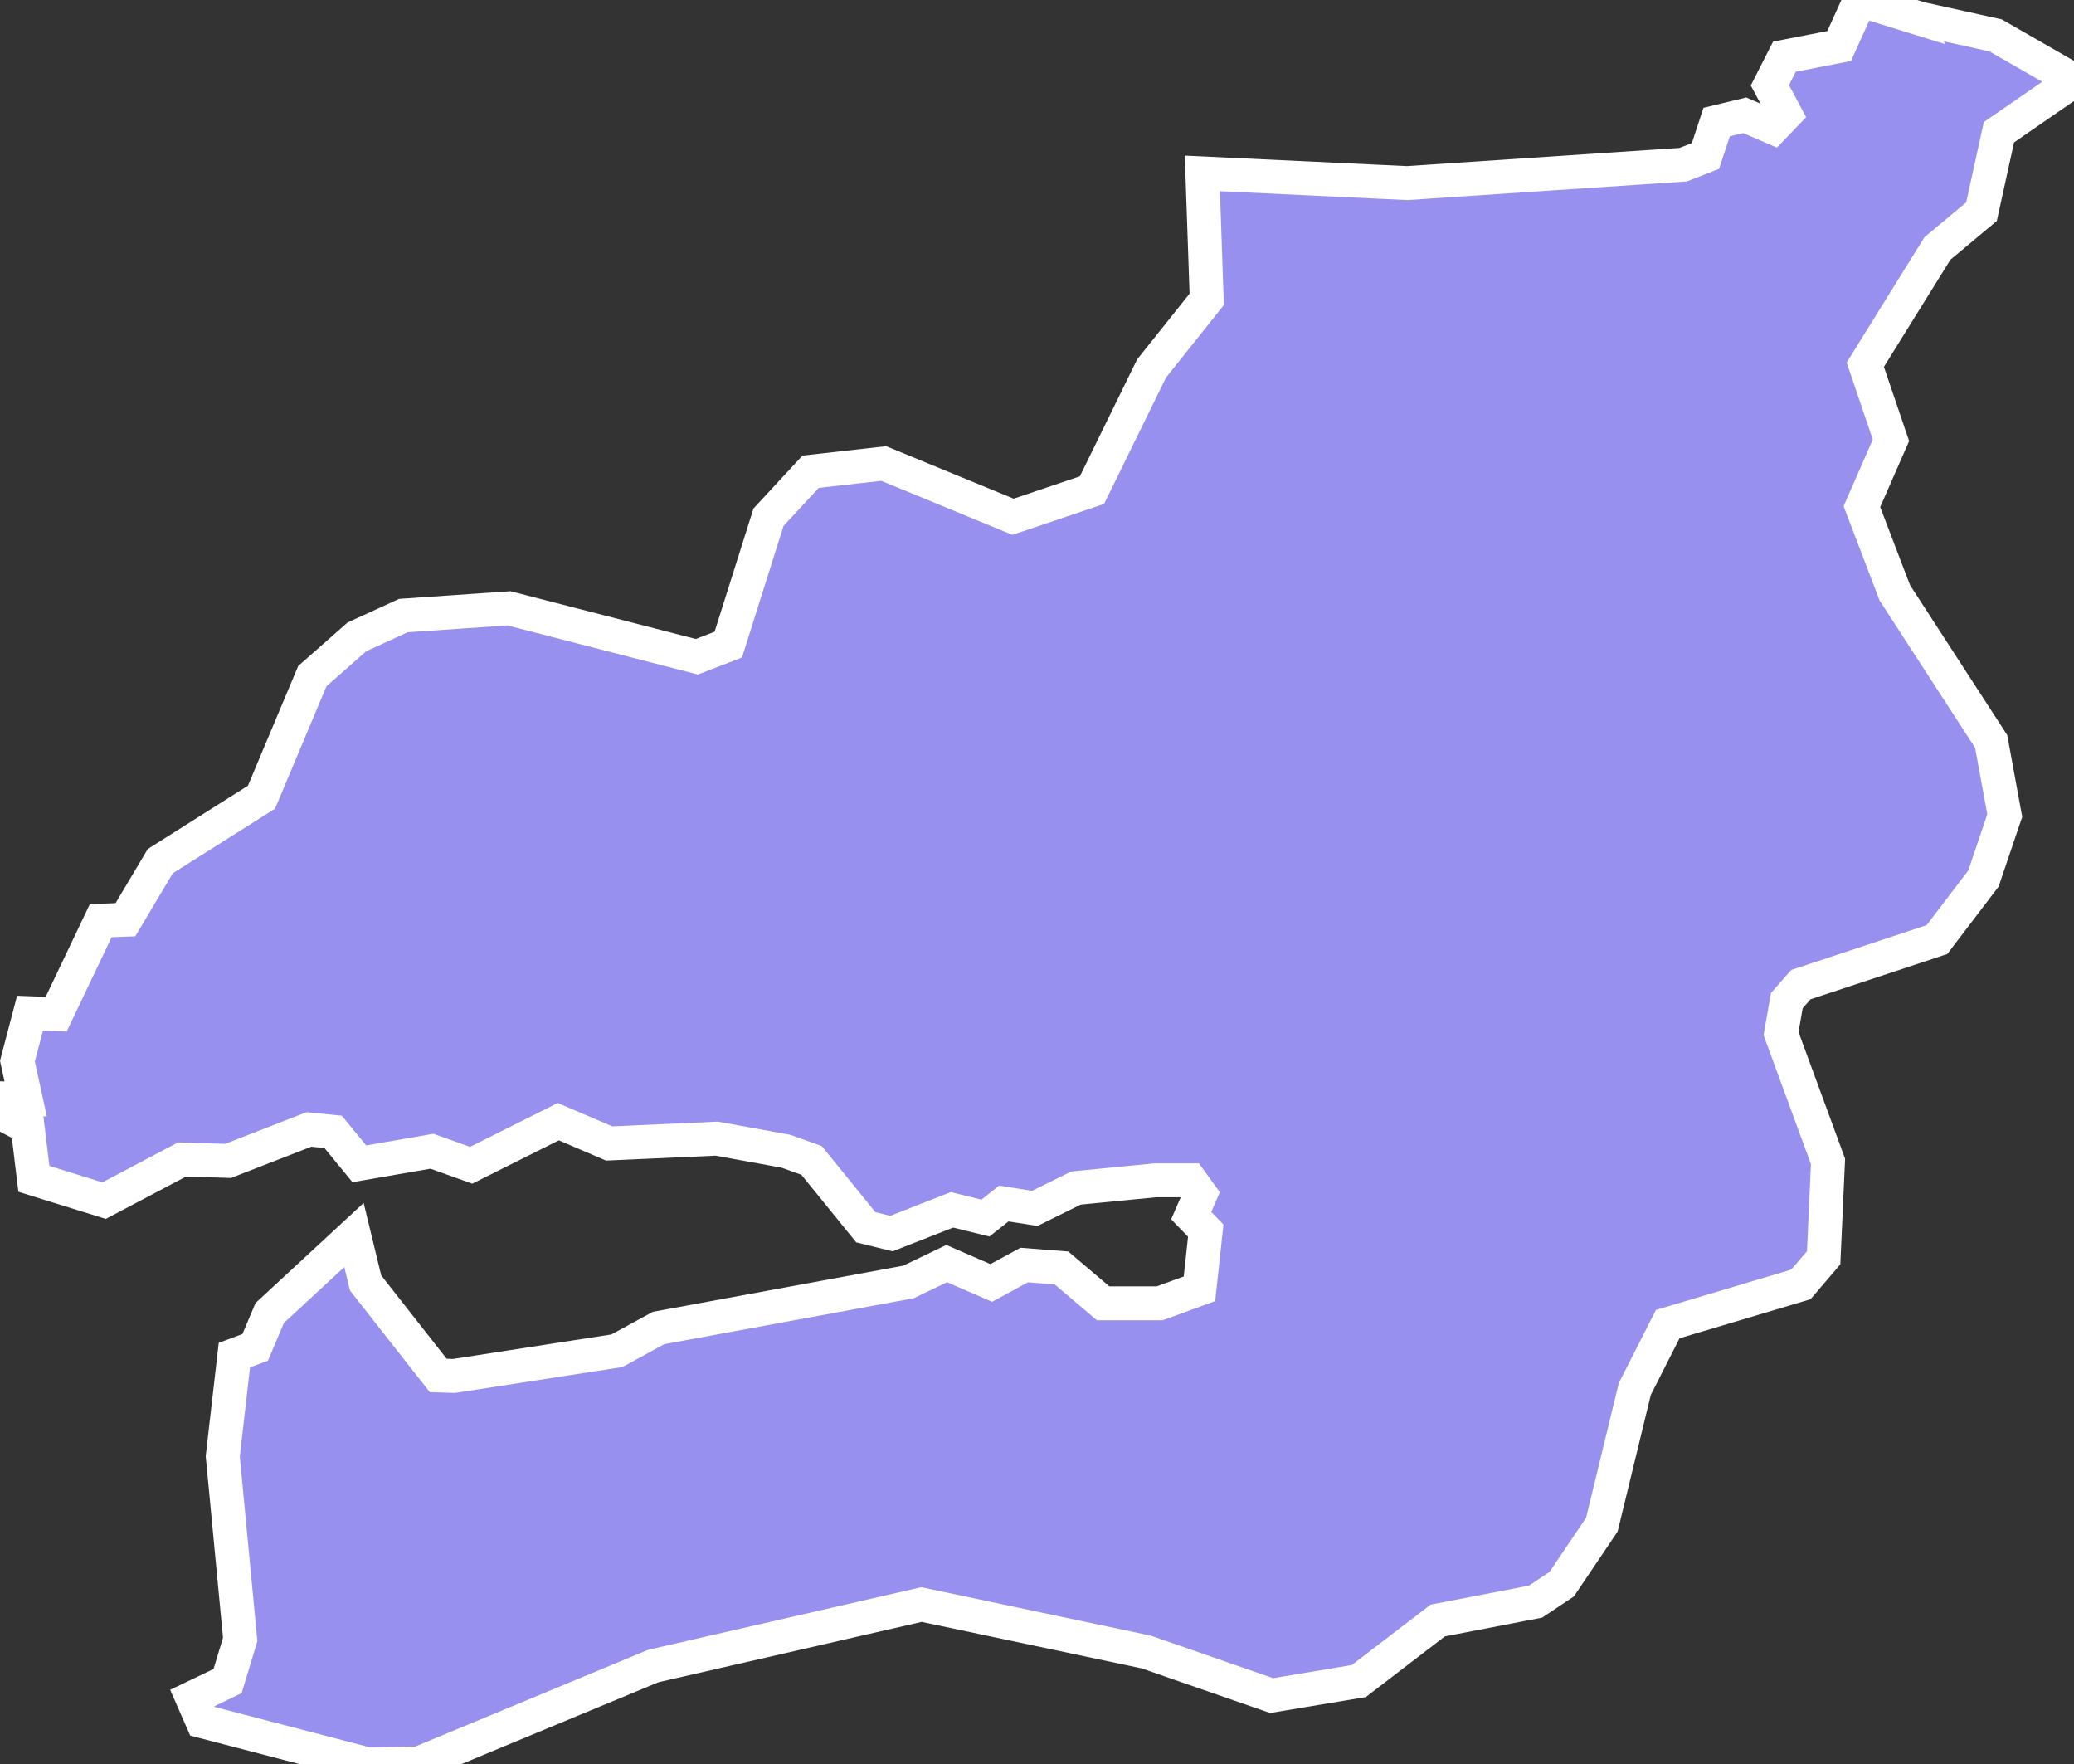 <svg xmlns="http://www.w3.org/2000/svg" viewBox="152.115 49.773 42.83 36.43" width="42.83" height="36.43">
            <rect x="152.115" y="49.773" width="42.83" height="36.43" fill="#333333" stroke="none"/>
            <path 
                d="m 191.785,50.163 1.54,0.34 1.62,0.93 0,0 -1.55,1.07 -0.36,1.64 -0.91,0.76 -1.49,2.4 0.53,1.56 -0.6,1.37 0.68,1.78 1.99,3.07 0.28,1.53 -0.44,1.3 -0.96,1.26 -2.81,0.93 -0.29,0.33 -0.12,0.68 0.97,2.64 -0.09,1.99 -0.47,0.55 -2.75,0.82 -0.68,1.34 -0.68,2.8 -0.83,1.23 -0.54,0.36 -2.02,0.39 -1.63,1.25 -1.8,0.3 0,0 -2.59,-0.9 -4.64,-0.98 -5.54,1.27 -4.84,2.01 -1.05,0.02 -3.42,-0.89 0,0 -0.21,-0.48 0.73,-0.35 0.26,-0.86 -0.36,-3.78 0.24,-2.09 0,0 0.43,-0.16 0.3,-0.71 1.74,-1.61 0.24,0.99 1.5,1.91 0.33,0.01 3.36,-0.52 0.86,-0.47 5.16,-0.95 0.79,-0.38 0.92,0.4 0.68,-0.37 0.77,0.06 0.86,0.73 1.17,0 0.82,-0.3 0.13,-1.2 -0.3,-0.31 0.19,-0.44 -0.21,-0.29 -0.72,0 -1.64,0.16 -0.85,0.42 -0.64,-0.1 -0.38,0.3 -0.69,-0.17 -1.25,0.49 -0.53,-0.13 -1.12,-1.38 -0.53,-0.19 -1.43,-0.26 -2.22,0.1 -1.05,-0.45 -1.8,0.9 -0.81,-0.29 -1.5,0.26 -0.54,-0.66 -0.5,-0.05 -1.67,0.65 -0.95,-0.03 -1.61,0.85 -1.45,-0.45 -0.13,-1.07 -0.57,-0.3 0.14,-0.29 0.39,0.01 -0.17,-0.78 0,0 0.26,-0.99 0.54,0.02 0.92,-1.93 0.51,-0.02 0.72,-1.21 2.09,-1.32 1.05,-2.5 0.92,-0.81 0.96,-0.44 2.18,-0.15 3.88,1 0.65,-0.25 0.83,-2.63 0.87,-0.94 1.51,-0.17 2.67,1.1 1.63,-0.55 1.23,-2.51 1.14,-1.43 -0.09,-2.6 0,0 4.23,0.2 5.7,-0.38 0.46,-0.18 0.23,-0.7 0.58,-0.14 0.58,0.25 0.26,-0.27 -0.32,-0.6 0.3,-0.59 1.13,-0.22 0.43,-0.95 1.26,0.39 z" 
                fill="rgb(151, 144, 238)" 
                stroke="white" 
                stroke-width=".7px"
                title="Kocaeli" 
                id="TR-41" 
            />
        </svg>